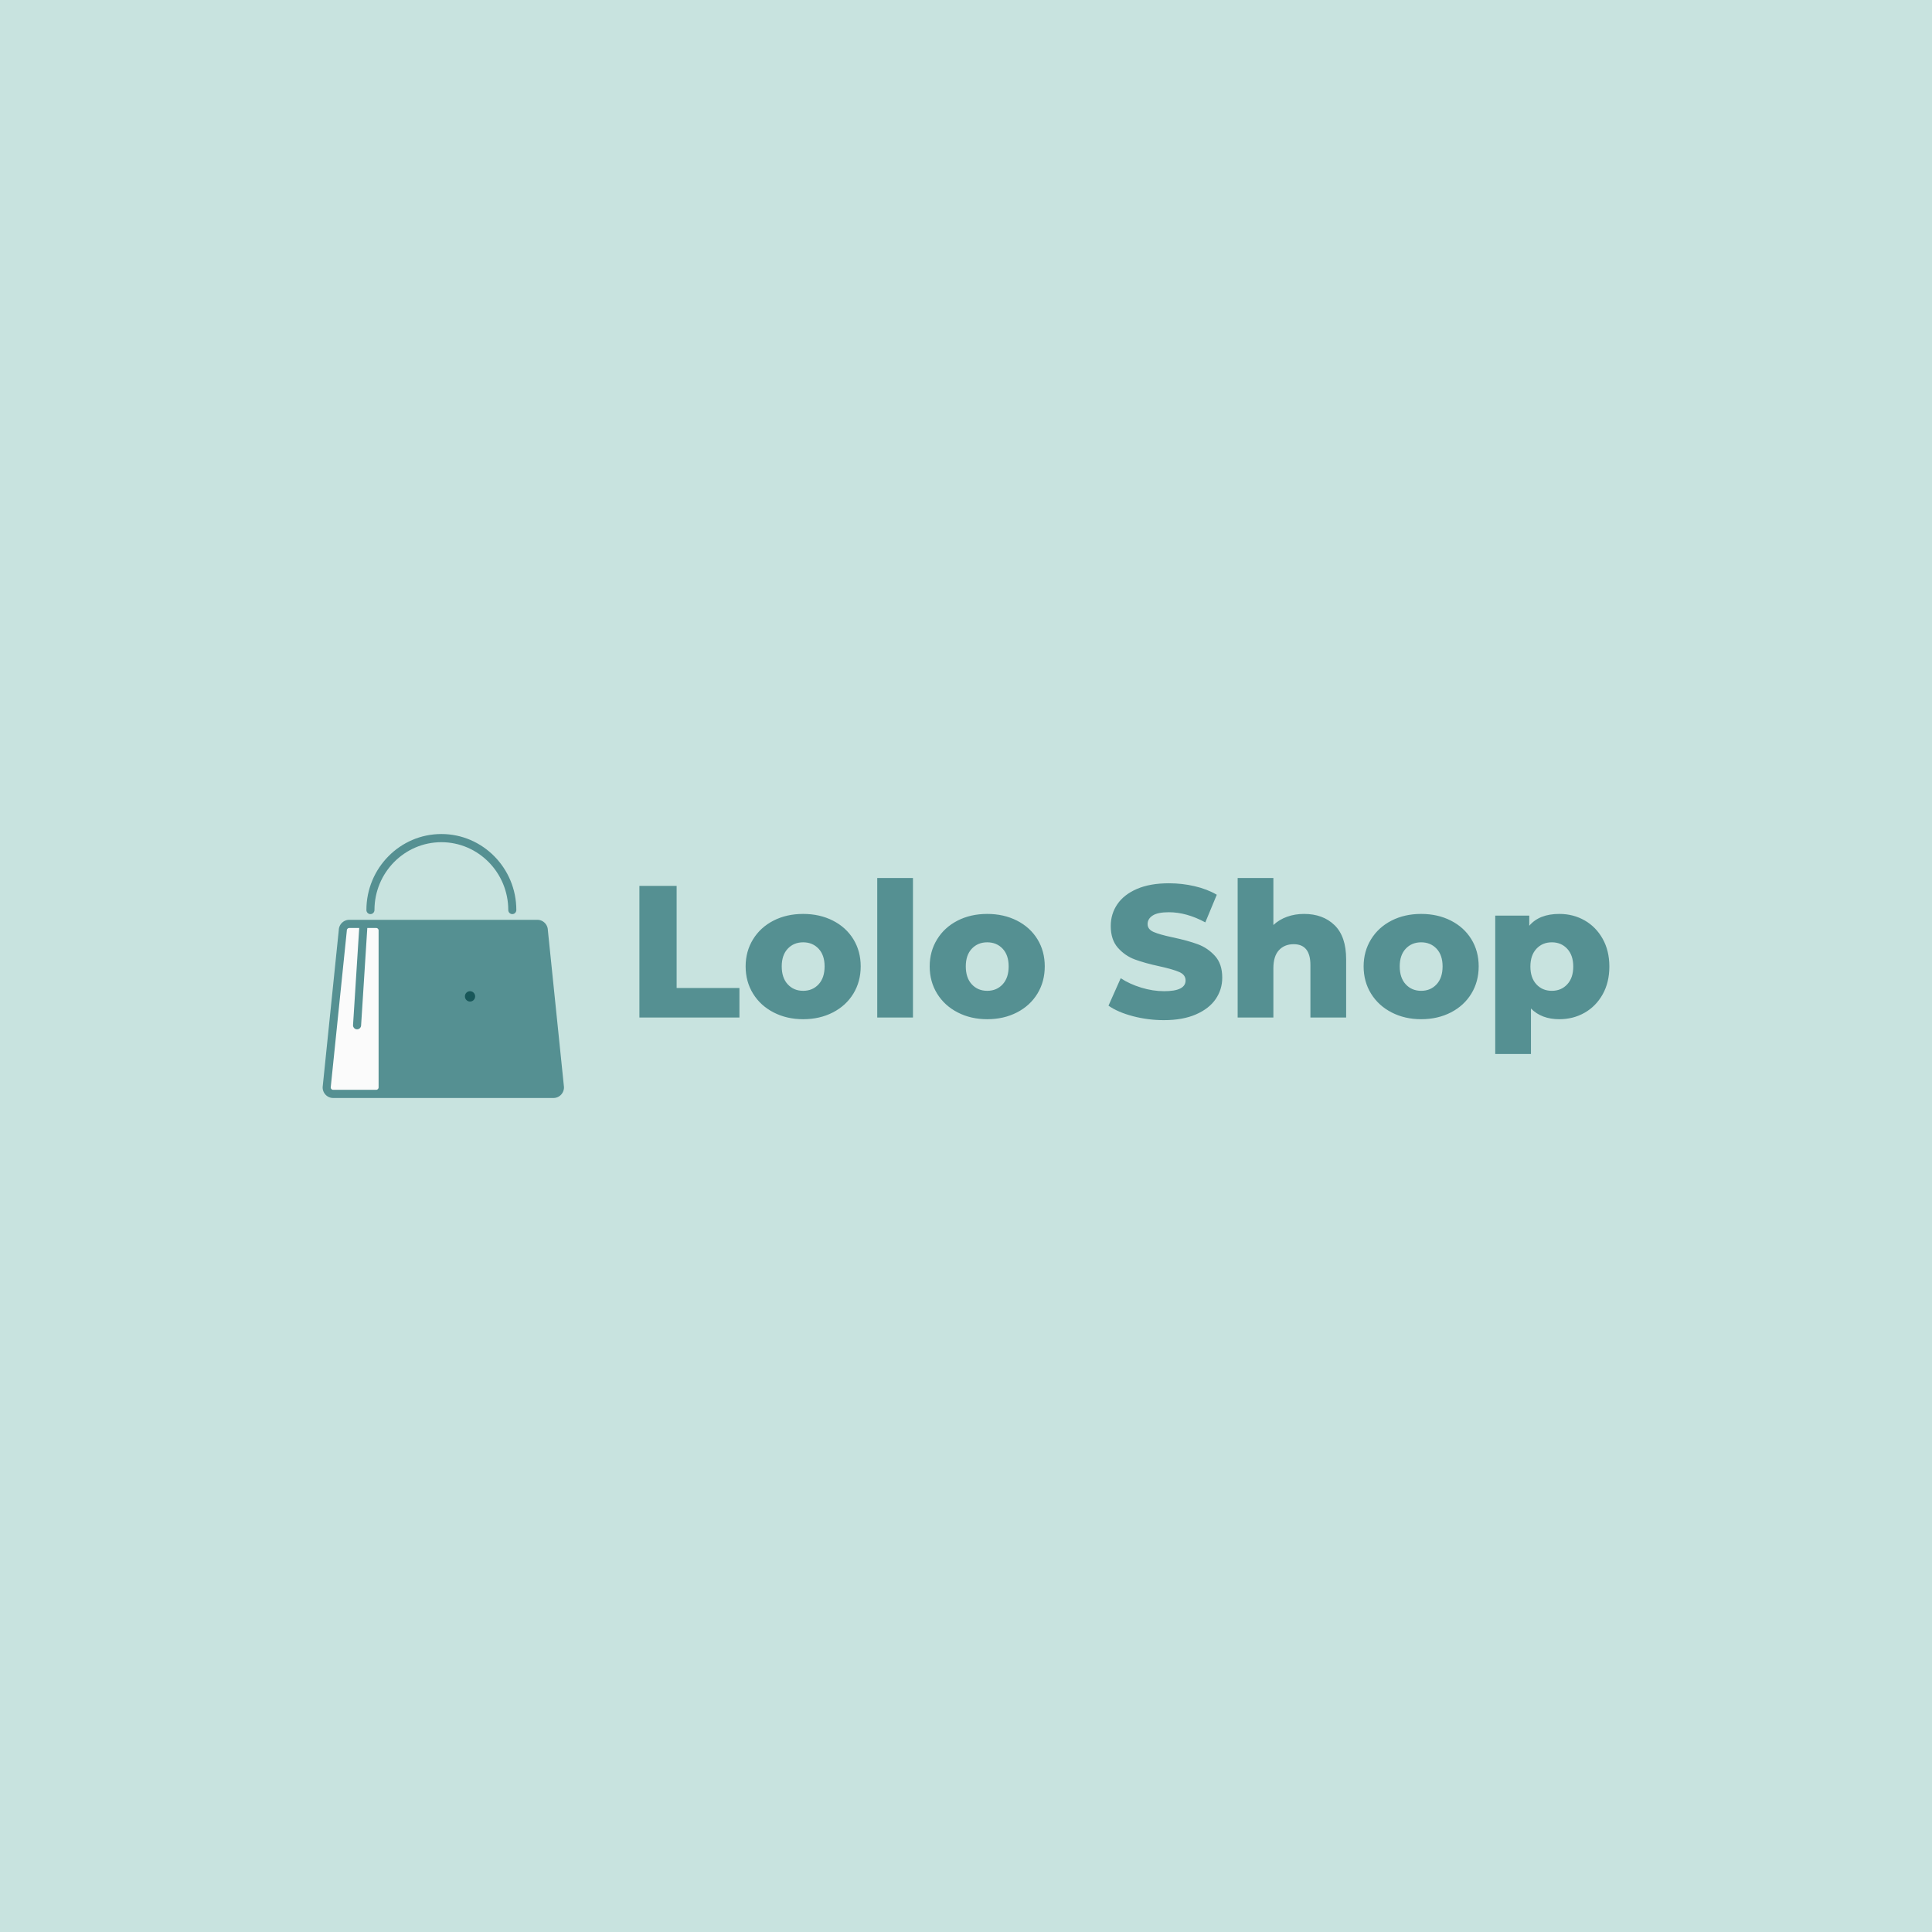 <svg version="1.1" preserveAspectRatio="none" xmlns="http://www.w3.org/2000/svg" width="500" height="500" viewBox="0 0 500 500"><rect width="100%" height="100%" fill="#C8E3DF" fill-opacity="1"/><svg viewBox="754.097 641.022 511.826 105" width="333" height="68.314" x="83.5px" y="215.843px" xmlns="http://www.w3.org/2000/svg" xmlns:xlink="http://www.w3.org/1999/xlink" preserveAspectRatio="none"><defs></defs><style>.companyName {fill:#559092;fill-opacity:1;}.icon1 {fill:#559092;fill-opacity:1;}.icon2 {fill:#FBFBFB;fill-opacity:1;}.icon3 {fill:#185759;fill-opacity:1;}.icon3-str {stroke:#185759;stroke-opacity:1;}</style><g opacity="1" transform="rotate(0 754.097 641.022)">
<svg width="96.001" height="105" x="754.097" y="641.022" version="1.1" preserveAspectRatio="none" viewBox="36 30 128.001 140">
  <g transform="matrix(1 0 0 1 0 0)" ><g><path d="M153.313 81.145c0-1.907-1.539-3.467-3.42-3.467H50.108c-1.881 0-3.42 1.56-3.42 3.467l-8.55 83.22c0 1.907 1.539 3.467 3.42 3.467h116.885c1.881 0 3.42-1.56 3.42-3.467l-8.55-83.22z" data-color="1" class="icon1"></path><path d="M64.392 167.833H41.558c-1.881 0-3.42-1.56-3.42-3.467l8.55-83.22c0-1.907 1.539-3.467 3.42-3.467h14.284c1.881 0 3.42 1.56 3.42 3.467v83.22c0 1.906-1.539 3.467-3.42 3.467z" data-color="2" class="icon2"></path><path d="M119.014 116.109c0 2.713-2.17 4.912-4.845 4.912-2.676 0-4.845-2.2-4.845-4.912 0-2.713 2.17-4.912 4.845-4.912 2.676 0 4.845 2.2 4.845 4.912z" data-color="3" class="icon3"></path><path d="M61.349 72.477c1.181 0 2.138-.97 2.138-2.167 0-19.837 15.918-35.975 35.483-35.975s35.483 16.138 35.483 35.975c0 1.197.957 2.167 2.138 2.167s2.138-.97 2.138-2.167c0-22.227-17.835-40.31-39.758-40.31s-39.76 18.083-39.76 40.31c0 1.197.957 2.167 2.138 2.167z" data-color="4" class="icon1"></path><path d="M163.988 164.141l-8.54-83.122c-.066-3.048-2.533-5.509-5.556-5.509H50.108c-3.023 0-5.49 2.46-5.556 5.509l-8.54 83.122a2.087 2.087 0 0 0-.012.224c0 3.107 2.493 5.635 5.558 5.635h116.885c3.064 0 5.558-2.528 5.558-5.635a2.383 2.383 0 0 0-.013-.224zm-14.191-83.954l-7.356 33.808h-21.608c-.889-2.874-3.54-4.965-6.664-4.965s-5.775 2.091-6.664 4.965H81.369l-11.19-33.808h79.618zm-32.921 35.922c0 1.514-1.214 2.745-2.707 2.745-1.493 0-2.708-1.232-2.708-2.745s1.215-2.745 2.708-2.745c1.493.001 2.707 1.231 2.707 2.745zm-51.202 48.256c0 .705-.587 1.3-1.283 1.3H41.558c-.667 0-1.235-.549-1.28-1.216l8.536-83.08c.008-.075.012-.149.012-.224 0-.705.587-1.3 1.283-1.3h5.29l-3.273 51.439c-.076 1.194.817 2.226 1.996 2.303.047.003.094.004.139.004 1.118 0 2.058-.88 2.132-2.027l3.291-51.719h4.71c.696 0 1.283.595 1.283 1.3v83.22zm92.768 1.301H69.935c0-.421.014-.852.014-1.3V93.115l7.856 23.737a2.14 2.14 0 0 0 2.026 1.478h27.711c.921 2.818 3.541 4.859 6.626 4.859s5.704-2.041 6.625-4.859h23.365a2.144 2.144 0 0 0 2.087-1.701l5.816-26.734 7.66 74.555c-.044.667-.611 1.216-1.279 1.216z" data-color="4" class="icon1"></path><path d="M118.387 126.565h-8.437c-1.181 0-2.138.97-2.138 2.167 0 1.197.957 2.167 2.138 2.167h8.437c1.181 0 2.138-.97 2.138-2.167 0-1.197-.957-2.167-2.138-2.167z" data-color="4" class="icon1"></path></g></g>
</svg>
</g><g opacity="1" transform="rotate(0 880.098 658.522)">
<svg width="385.825" height="70" x="880.098" y="658.522" version="1.1" preserveAspectRatio="none" viewBox="2.8 -29.68 206.36 37.44">
  <g transform="matrix(1 0 0 1 0 0)" class="companyName"><path id="id-D6z1nYkh9" d="M2.80 0L2.80-28L10.72-28L10.72-6.28L24.08-6.28L24.08 0L2.80 0Z M37.64 0.36Q34.16 0.36 31.36-1.08Q28.56-2.52 26.98-5.08Q25.40-7.64 25.40-10.88L25.40-10.88Q25.40-14.08 26.98-16.64Q28.56-19.20 31.34-20.62Q34.12-22.04 37.64-22.04L37.64-22.04Q41.16-22.04 43.96-20.62Q46.76-19.20 48.32-16.66Q49.88-14.12 49.88-10.88L49.88-10.88Q49.88-7.64 48.32-5.08Q46.76-2.52 43.96-1.08Q41.16 0.36 37.64 0.36L37.64 0.36ZM37.64-5.68Q39.64-5.68 40.92-7.06Q42.20-8.44 42.20-10.88L42.20-10.88Q42.20-13.28 40.92-14.64Q39.64-16 37.64-16L37.64-16Q35.64-16 34.36-14.64Q33.08-13.28 33.08-10.88L33.08-10.88Q33.08-8.44 34.36-7.06Q35.64-5.68 37.64-5.68L37.64-5.68Z M53.40 0L53.40-29.68L61.00-29.68L61.00 0L53.40 0Z M76.80 0.36Q73.32 0.36 70.52-1.08Q67.72-2.52 66.14-5.08Q64.56-7.64 64.56-10.88L64.56-10.88Q64.56-14.08 66.14-16.64Q67.72-19.20 70.50-20.62Q73.28-22.04 76.80-22.04L76.80-22.04Q80.32-22.04 83.12-20.62Q85.92-19.20 87.48-16.66Q89.04-14.12 89.04-10.88L89.04-10.88Q89.04-7.64 87.48-5.08Q85.92-2.52 83.12-1.08Q80.32 0.36 76.80 0.36L76.80 0.36ZM76.80-5.68Q78.80-5.68 80.08-7.06Q81.36-8.44 81.36-10.88L81.36-10.88Q81.36-13.28 80.08-14.64Q78.80-16 76.80-16L76.80-16Q74.80-16 73.52-14.64Q72.24-13.28 72.24-10.88L72.24-10.88Q72.24-8.44 73.52-7.06Q74.80-5.68 76.80-5.68L76.80-5.68Z M114.40 0.56Q111 0.56 107.80-0.28Q104.60-1.12 102.60-2.52L102.60-2.52L105.20-8.36Q107.08-7.12 109.56-6.36Q112.04-5.60 114.44-5.60L114.44-5.60Q119-5.60 119-7.88L119-7.88Q119-9.08 117.70-9.66Q116.40-10.24 113.52-10.88L113.52-10.88Q110.36-11.56 108.24-12.34Q106.12-13.12 104.60-14.84Q103.08-16.56 103.08-19.48L103.08-19.48Q103.08-22.04 104.48-24.10Q105.88-26.16 108.66-27.36Q111.44-28.56 115.48-28.56L115.48-28.56Q118.24-28.56 120.92-27.94Q123.60-27.32 125.64-26.12L125.64-26.12L123.20-20.24Q119.20-22.40 115.44-22.40L115.44-22.40Q113.08-22.40 112-21.70Q110.92-21 110.92-19.88L110.92-19.88Q110.92-18.76 112.20-18.20Q113.48-17.64 116.32-17.04L116.32-17.04Q119.52-16.36 121.62-15.58Q123.72-14.80 125.26-13.10Q126.80-11.40 126.80-8.48L126.80-8.48Q126.80-5.96 125.40-3.92Q124-1.88 121.20-0.66Q118.40 0.56 114.40 0.56L114.40 0.56Z M144.20-22.04Q148.24-22.04 150.70-19.64Q153.16-17.24 153.16-12.40L153.16-12.40L153.16 0L145.56 0L145.56-11.16Q145.56-15.60 142-15.60L142-15.60Q140.04-15.60 138.86-14.32Q137.68-13.04 137.68-10.48L137.68-10.48L137.68 0L130.08 0L130.08-29.68L137.68-29.68L137.68-19.68Q138.92-20.84 140.60-21.44Q142.28-22.04 144.20-22.04L144.20-22.04Z M169.12 0.36Q165.64 0.36 162.84-1.08Q160.04-2.52 158.46-5.08Q156.88-7.64 156.88-10.88L156.88-10.88Q156.88-14.08 158.46-16.64Q160.04-19.20 162.82-20.62Q165.60-22.04 169.12-22.04L169.12-22.04Q172.64-22.04 175.44-20.62Q178.24-19.20 179.80-16.66Q181.36-14.12 181.36-10.88L181.36-10.88Q181.36-7.64 179.80-5.08Q178.24-2.52 175.44-1.08Q172.64 0.36 169.12 0.36L169.12 0.36ZM169.12-5.68Q171.12-5.68 172.40-7.06Q173.68-8.44 173.68-10.88L173.68-10.88Q173.68-13.28 172.40-14.64Q171.12-16 169.12-16L169.12-16Q167.12-16 165.84-14.64Q164.56-13.28 164.56-10.88L164.56-10.88Q164.56-8.44 165.84-7.06Q167.12-5.68 169.12-5.68L169.12-5.68Z M198.52-22.04Q201.48-22.04 203.90-20.66Q206.32-19.28 207.74-16.74Q209.16-14.20 209.16-10.84L209.16-10.84Q209.16-7.48 207.74-4.94Q206.32-2.40 203.90-1.02Q201.48 0.36 198.52 0.36L198.52 0.36Q194.72 0.36 192.48-1.92L192.48-1.92L192.48 7.76L184.88 7.76L184.88-21.68L192.12-21.68L192.12-19.52Q194.24-22.04 198.52-22.04L198.52-22.04ZM196.92-5.68Q198.92-5.68 200.20-7.06Q201.48-8.44 201.48-10.84L201.48-10.84Q201.48-13.24 200.20-14.62Q198.92-16 196.92-16L196.92-16Q194.92-16 193.64-14.62Q192.36-13.24 192.36-10.84L192.36-10.84Q192.36-8.44 193.64-7.06Q194.92-5.68 196.92-5.68L196.92-5.68Z"/></g>
</svg>
</g></svg></svg>